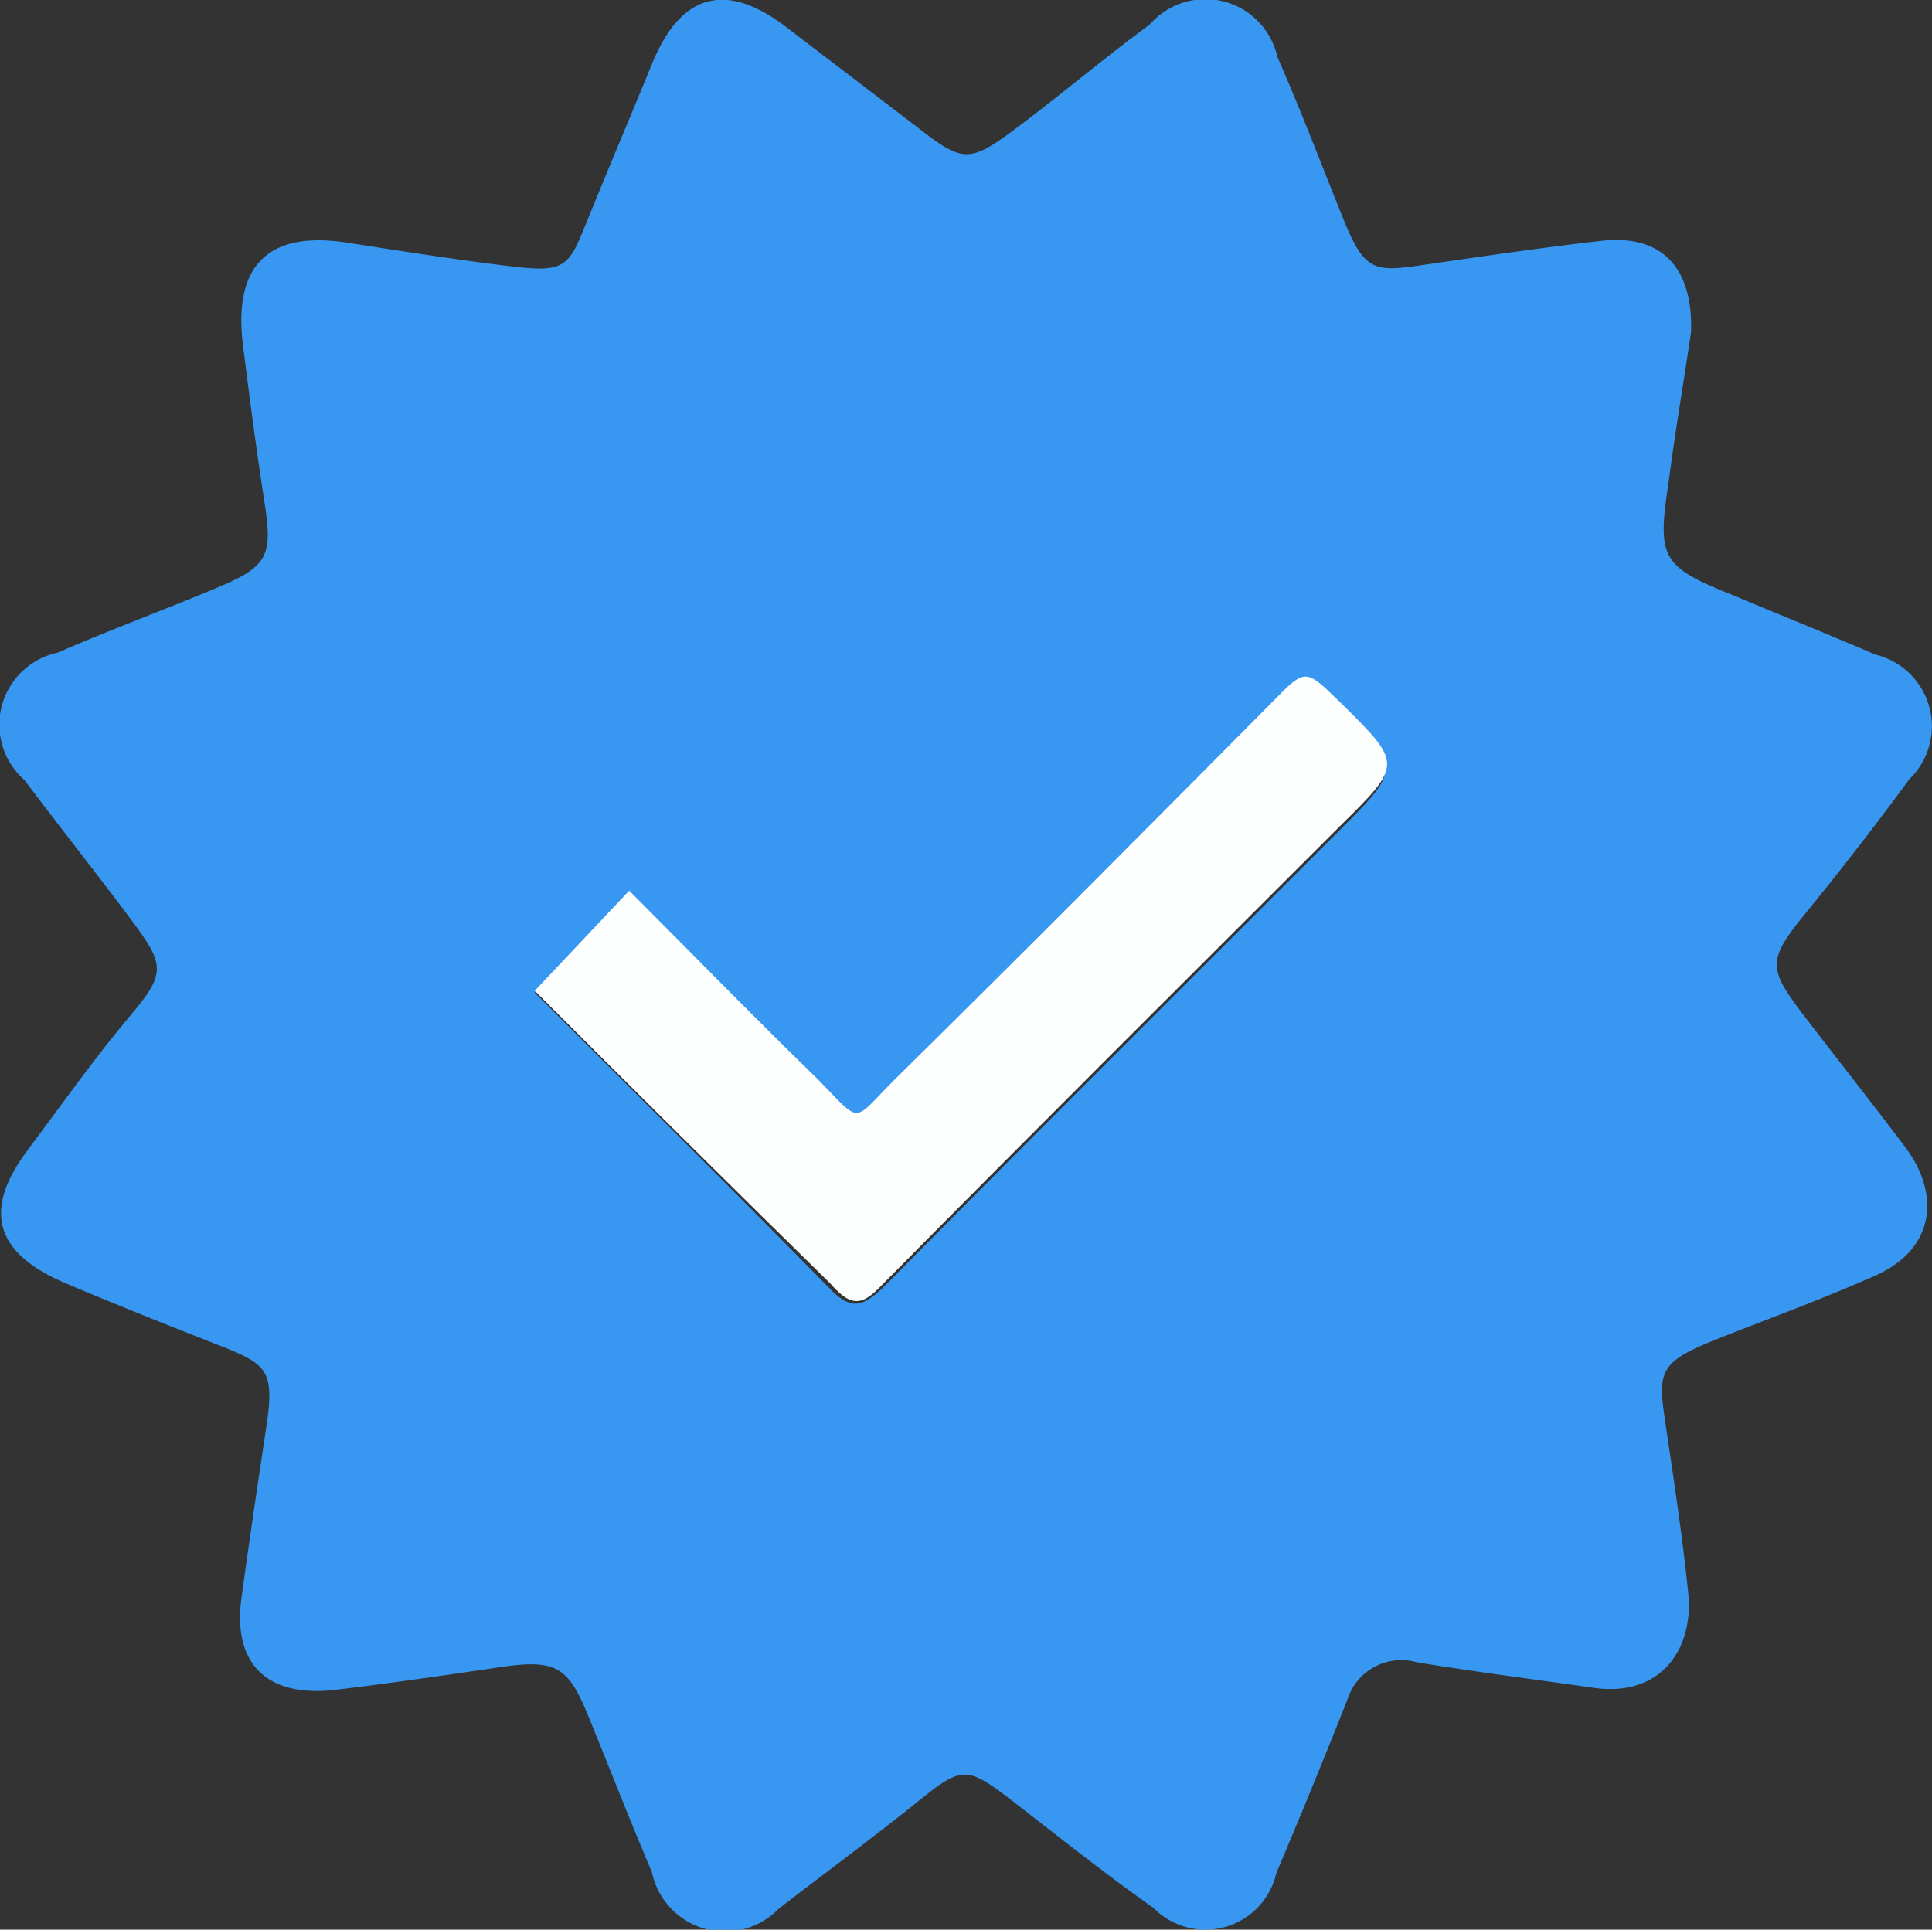 <svg xmlns="http://www.w3.org/2000/svg" viewBox="0 0 20.45 20.43"><rect x="0" y="0" width="20.45" height="20.43" fill="#333333" stroke="none"/><defs><style>.cls-1{fill:#3897f0;}.cls-2{fill:#fdfefe;}</style></defs><g id="Camada_2" data-name="Camada 2"><g id="Camada_1-2" data-name="Camada 1"><path class="cls-1" d="M17.9,3.51c-.07.49-.16,1-.24,1.61-.12.79-.07.88.68,1.18.5.21,1,.41,1.51.63a.78.78,0,0,1,.36,1.32q-.55.75-1.14,1.47c-.35.44-.35.54,0,1s.74.95,1.1,1.43.33,1.07-.33,1.36-1.15.46-1.72.69-.57.34-.49.88.18,1.19.24,1.79-.3,1.1-1,1S15.61,17.7,15,17.6a.6.6,0,0,0-.74.4q-.36.91-.75,1.83a.77.77,0,0,1-1.3.37c-.51-.36-1-.75-1.49-1.13s-.54-.37-1,0-1,.77-1.48,1.14a.79.79,0,0,1-1.34-.39c-.23-.54-.44-1.08-.66-1.62s-.33-.64-.94-.55-1.16.17-1.74.24c-.74.09-1.11-.28-1-1,.08-.59.17-1.19.26-1.79s0-.66-.51-.86-1.09-.43-1.63-.66c-.74-.32-.86-.77-.39-1.4s.73-1,1.1-1.44.35-.53,0-1S.62,8.74.26,8.26A.78.78,0,0,1,.61,6.91c.55-.24,1.12-.45,1.67-.68s.61-.33.52-.91S2.64,4.2,2.57,3.64c-.1-.84.28-1.2,1.11-1.07.58.09,1.15.18,1.73.25s.61,0,.8-.47S6.67,1.24,6.9.68c.3-.74.77-.88,1.4-.41l1.44,1.1c.45.35.53.35,1,0S11.68.62,12.17.26A.78.78,0,0,1,13.52.6c.25.57.47,1.15.7,1.72s.33.56.88.48,1.23-.18,1.85-.25S17.92,2.81,17.9,3.51Zm-12.24,7c1,1,2.09,2.08,3.12,3.13.24.25.36.18.56,0,1.6-1.62,3.22-3.23,4.83-4.84.66-.66.66-.66,0-1.32-.36-.35-.36-.36-.71,0-1.34,1.33-2.66,2.66-4,4-.46.47-.34.49-.81,0-.66-.65-1.31-1.32-2-2Z"/><path class="cls-2" d="M5.66,10.49l1-1.06c.67.67,1.32,1.34,2,2,.47.48.35.46.81,0,1.34-1.32,2.66-2.65,4-4,.35-.36.35-.35.71,0,.67.66.67.66,0,1.32-1.61,1.61-3.23,3.22-4.83,4.84-.2.21-.32.28-.56,0C7.75,12.57,6.7,11.53,5.66,10.49Z"/></g></g></svg>
